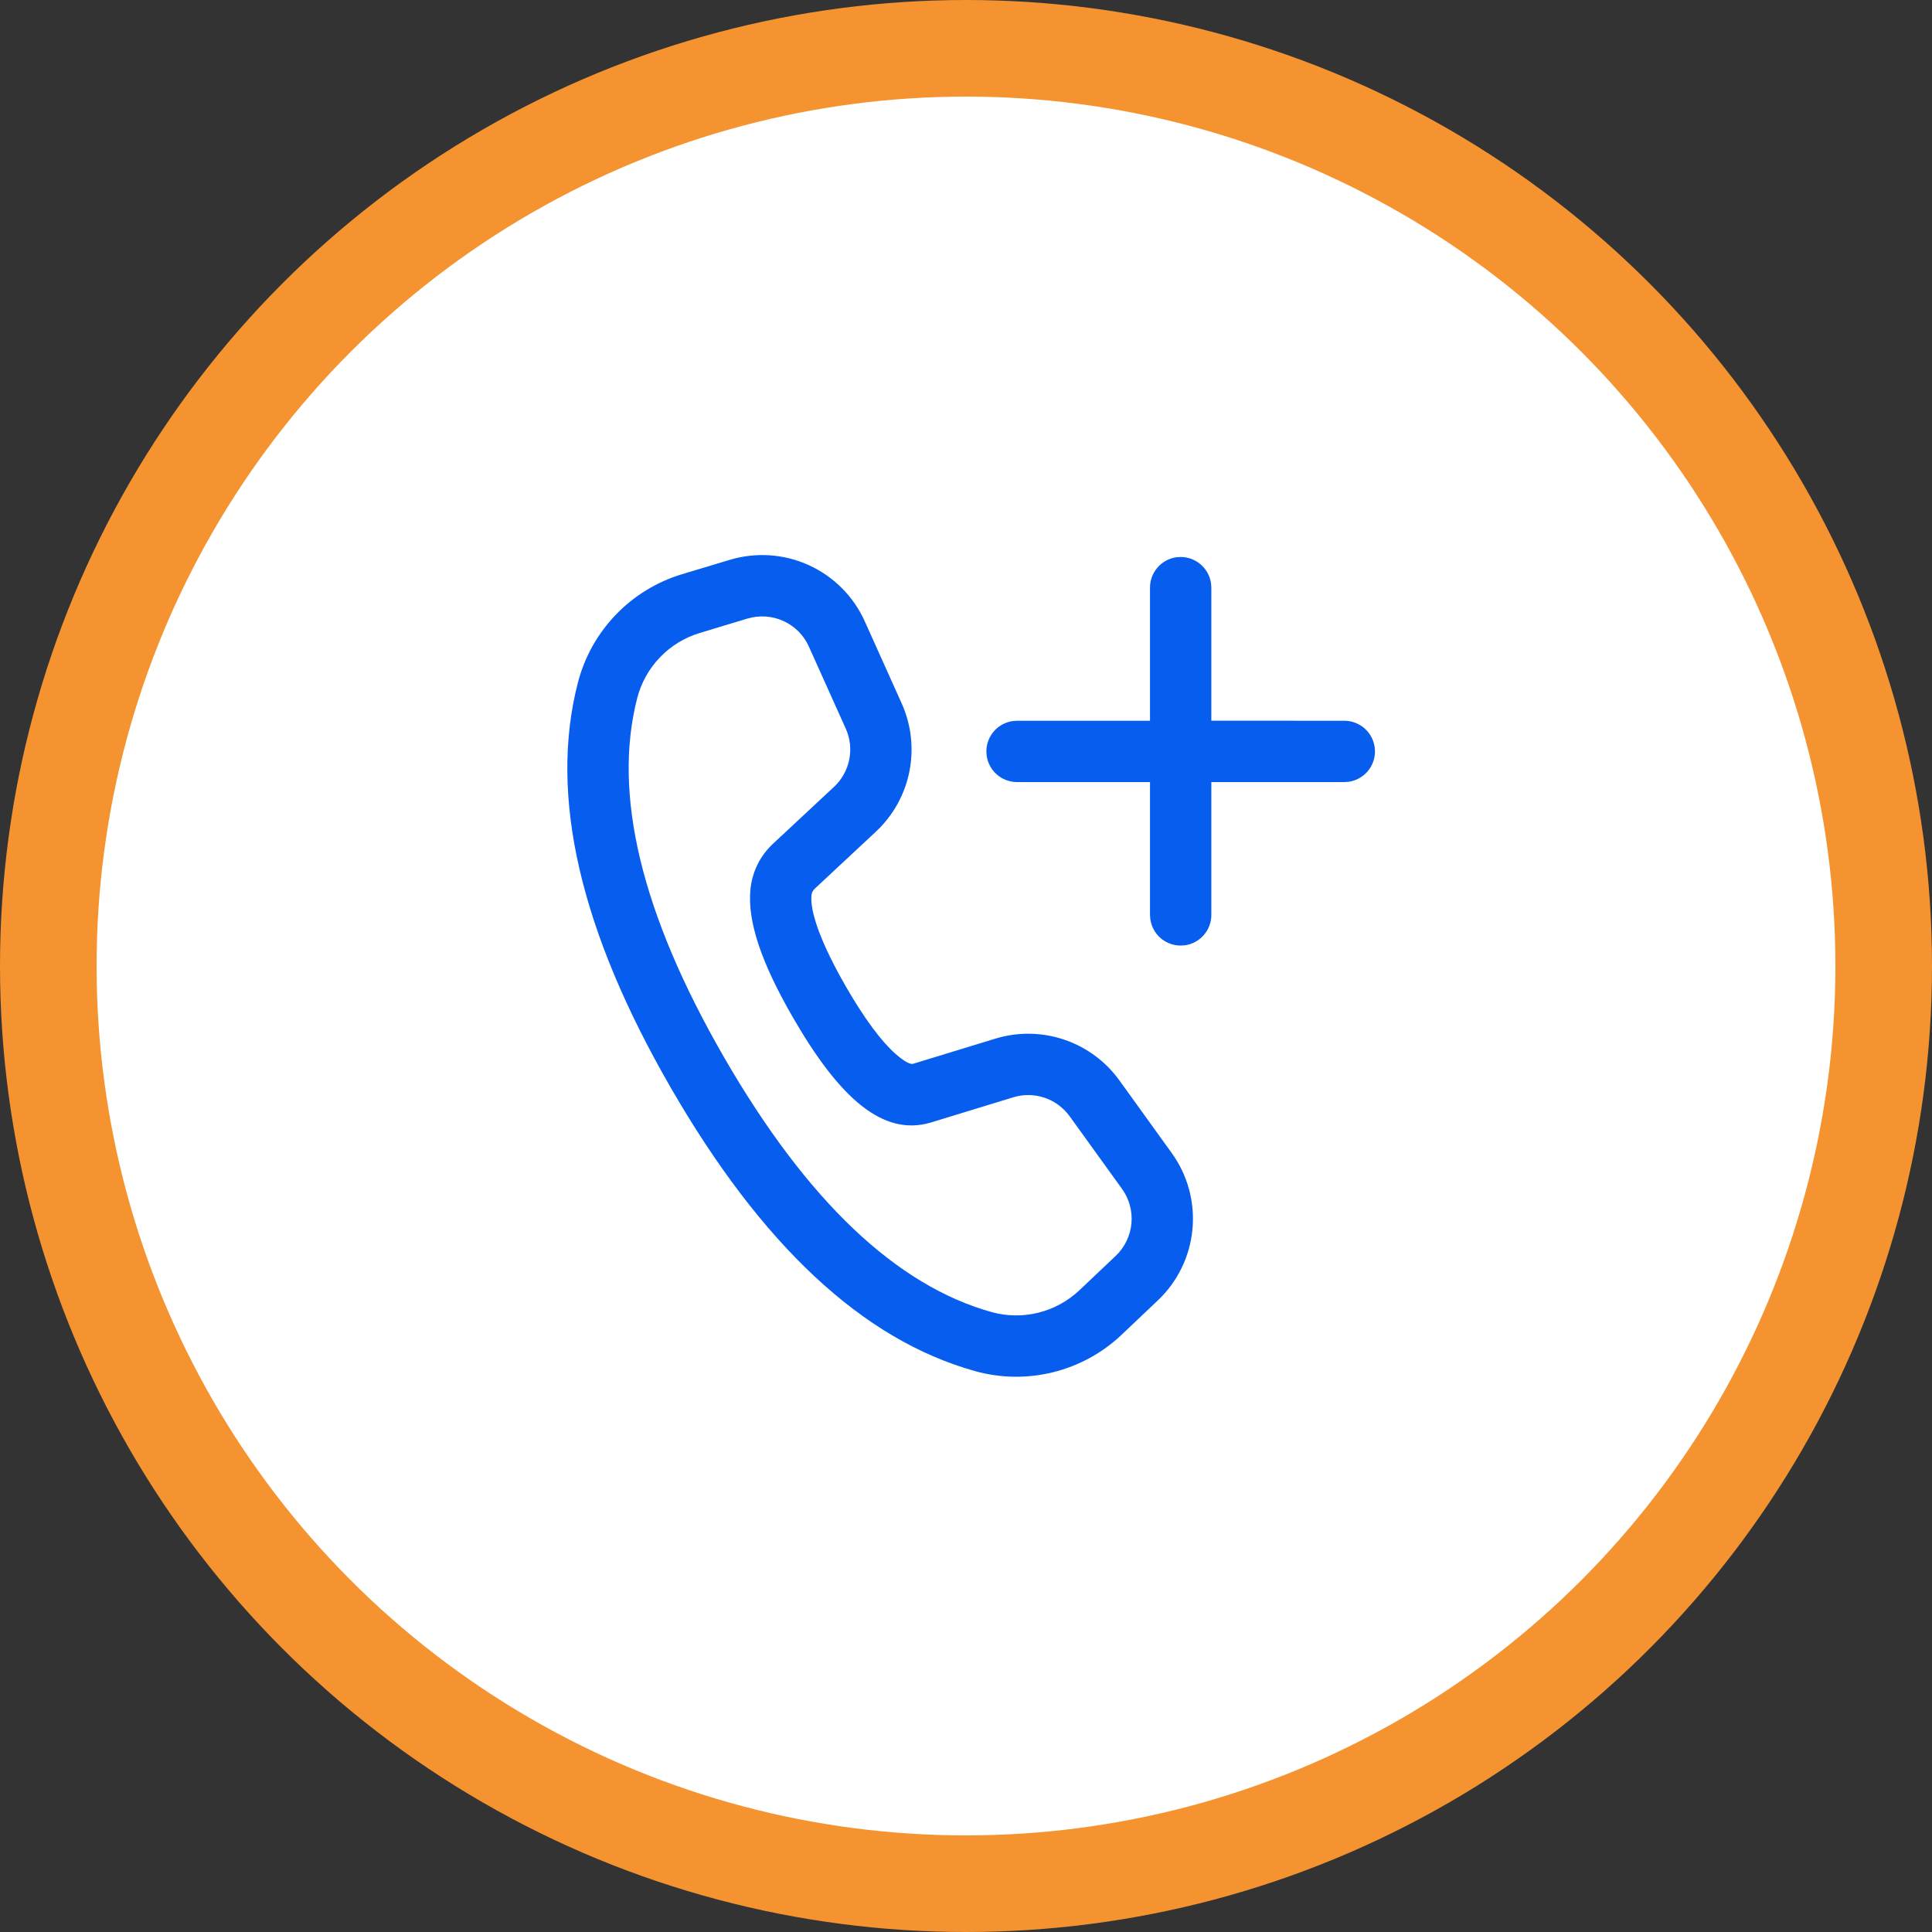 <svg width="80" height="80" viewBox="0 0 80 80" fill="none" xmlns="http://www.w3.org/2000/svg">
<rect x="0" y="0" width="80" height="80" fill="#333333" stroke="none"/>
<circle cx="40" cy="40" r="38" fill="white" stroke="#F59331" stroke-width="4"/>
<path d="M35.809 25.73L37.337 29.127C37.735 30.014 37.846 31.003 37.654 31.956C37.462 32.909 36.976 33.779 36.265 34.441L33.736 36.8C33.661 36.869 33.615 36.962 33.603 37.062C33.529 37.735 33.984 39.043 35.034 40.864C35.798 42.186 36.49 43.115 37.078 43.635C37.487 43.999 37.713 44.077 37.809 44.05L41.212 43.009C42.142 42.724 43.137 42.737 44.059 43.047C44.98 43.357 45.782 43.947 46.351 44.736L48.518 47.743C49.178 48.657 49.483 49.78 49.377 50.902C49.272 52.025 48.763 53.071 47.944 53.846L46.444 55.269C45.648 56.023 44.67 56.557 43.606 56.821C42.541 57.085 41.427 57.069 40.371 56.774C35.708 55.472 31.528 51.537 27.782 45.051C24.032 38.556 22.717 32.962 23.929 28.267C24.202 27.211 24.742 26.243 25.498 25.456C26.253 24.67 27.199 24.091 28.243 23.776L30.219 23.182C31.301 22.856 32.465 22.934 33.494 23.403C34.523 23.872 35.346 24.699 35.809 25.73V25.73ZM30.952 25.612L28.976 26.21C28.35 26.398 27.783 26.745 27.329 27.217C26.876 27.688 26.551 28.268 26.387 28.902C25.368 32.85 26.535 37.809 29.982 43.781C33.424 49.744 37.13 53.232 41.055 54.329C41.688 54.505 42.357 54.515 42.995 54.356C43.633 54.198 44.219 53.877 44.697 53.425L46.199 52.003C46.571 51.65 46.802 51.174 46.85 50.664C46.898 50.154 46.759 49.643 46.459 49.227L44.292 46.222C44.033 45.864 43.669 45.595 43.25 45.454C42.831 45.313 42.378 45.307 41.956 45.437L38.544 46.481C36.563 47.071 34.765 45.477 32.835 42.133C31.534 39.882 30.928 38.138 31.079 36.781C31.159 36.077 31.485 35.427 32.003 34.943L34.533 32.584C34.856 32.283 35.077 31.888 35.165 31.454C35.252 31.021 35.202 30.571 35.02 30.168L33.493 26.772C33.283 26.303 32.909 25.928 32.441 25.715C31.974 25.502 31.445 25.466 30.954 25.614L30.952 25.612ZM48.716 23.076L48.889 23.064C49.196 23.064 49.493 23.175 49.724 23.377C49.955 23.579 50.105 23.858 50.147 24.163L50.159 24.334V29.843L55.665 29.845C55.972 29.845 56.268 29.956 56.499 30.157C56.731 30.359 56.881 30.638 56.923 30.942L56.935 31.114C56.935 31.421 56.824 31.718 56.622 31.949C56.42 32.18 56.142 32.331 55.837 32.373L55.665 32.384H50.159V37.884C50.159 38.191 50.048 38.488 49.846 38.719C49.645 38.951 49.366 39.102 49.062 39.143L48.889 39.154C48.582 39.154 48.286 39.042 48.054 38.841C47.823 38.639 47.673 38.36 47.631 38.056L47.619 37.884V32.383L42.113 32.384C41.806 32.384 41.51 32.273 41.278 32.072C41.047 31.87 40.897 31.591 40.855 31.287L40.843 31.114C40.843 30.807 40.955 30.511 41.157 30.279C41.359 30.048 41.638 29.898 41.942 29.857L42.113 29.845H47.619V24.332C47.619 24.025 47.73 23.729 47.932 23.497C48.134 23.266 48.412 23.116 48.716 23.074L48.889 23.062L48.716 23.074V23.076Z" fill="#075DED"/>
</svg>
